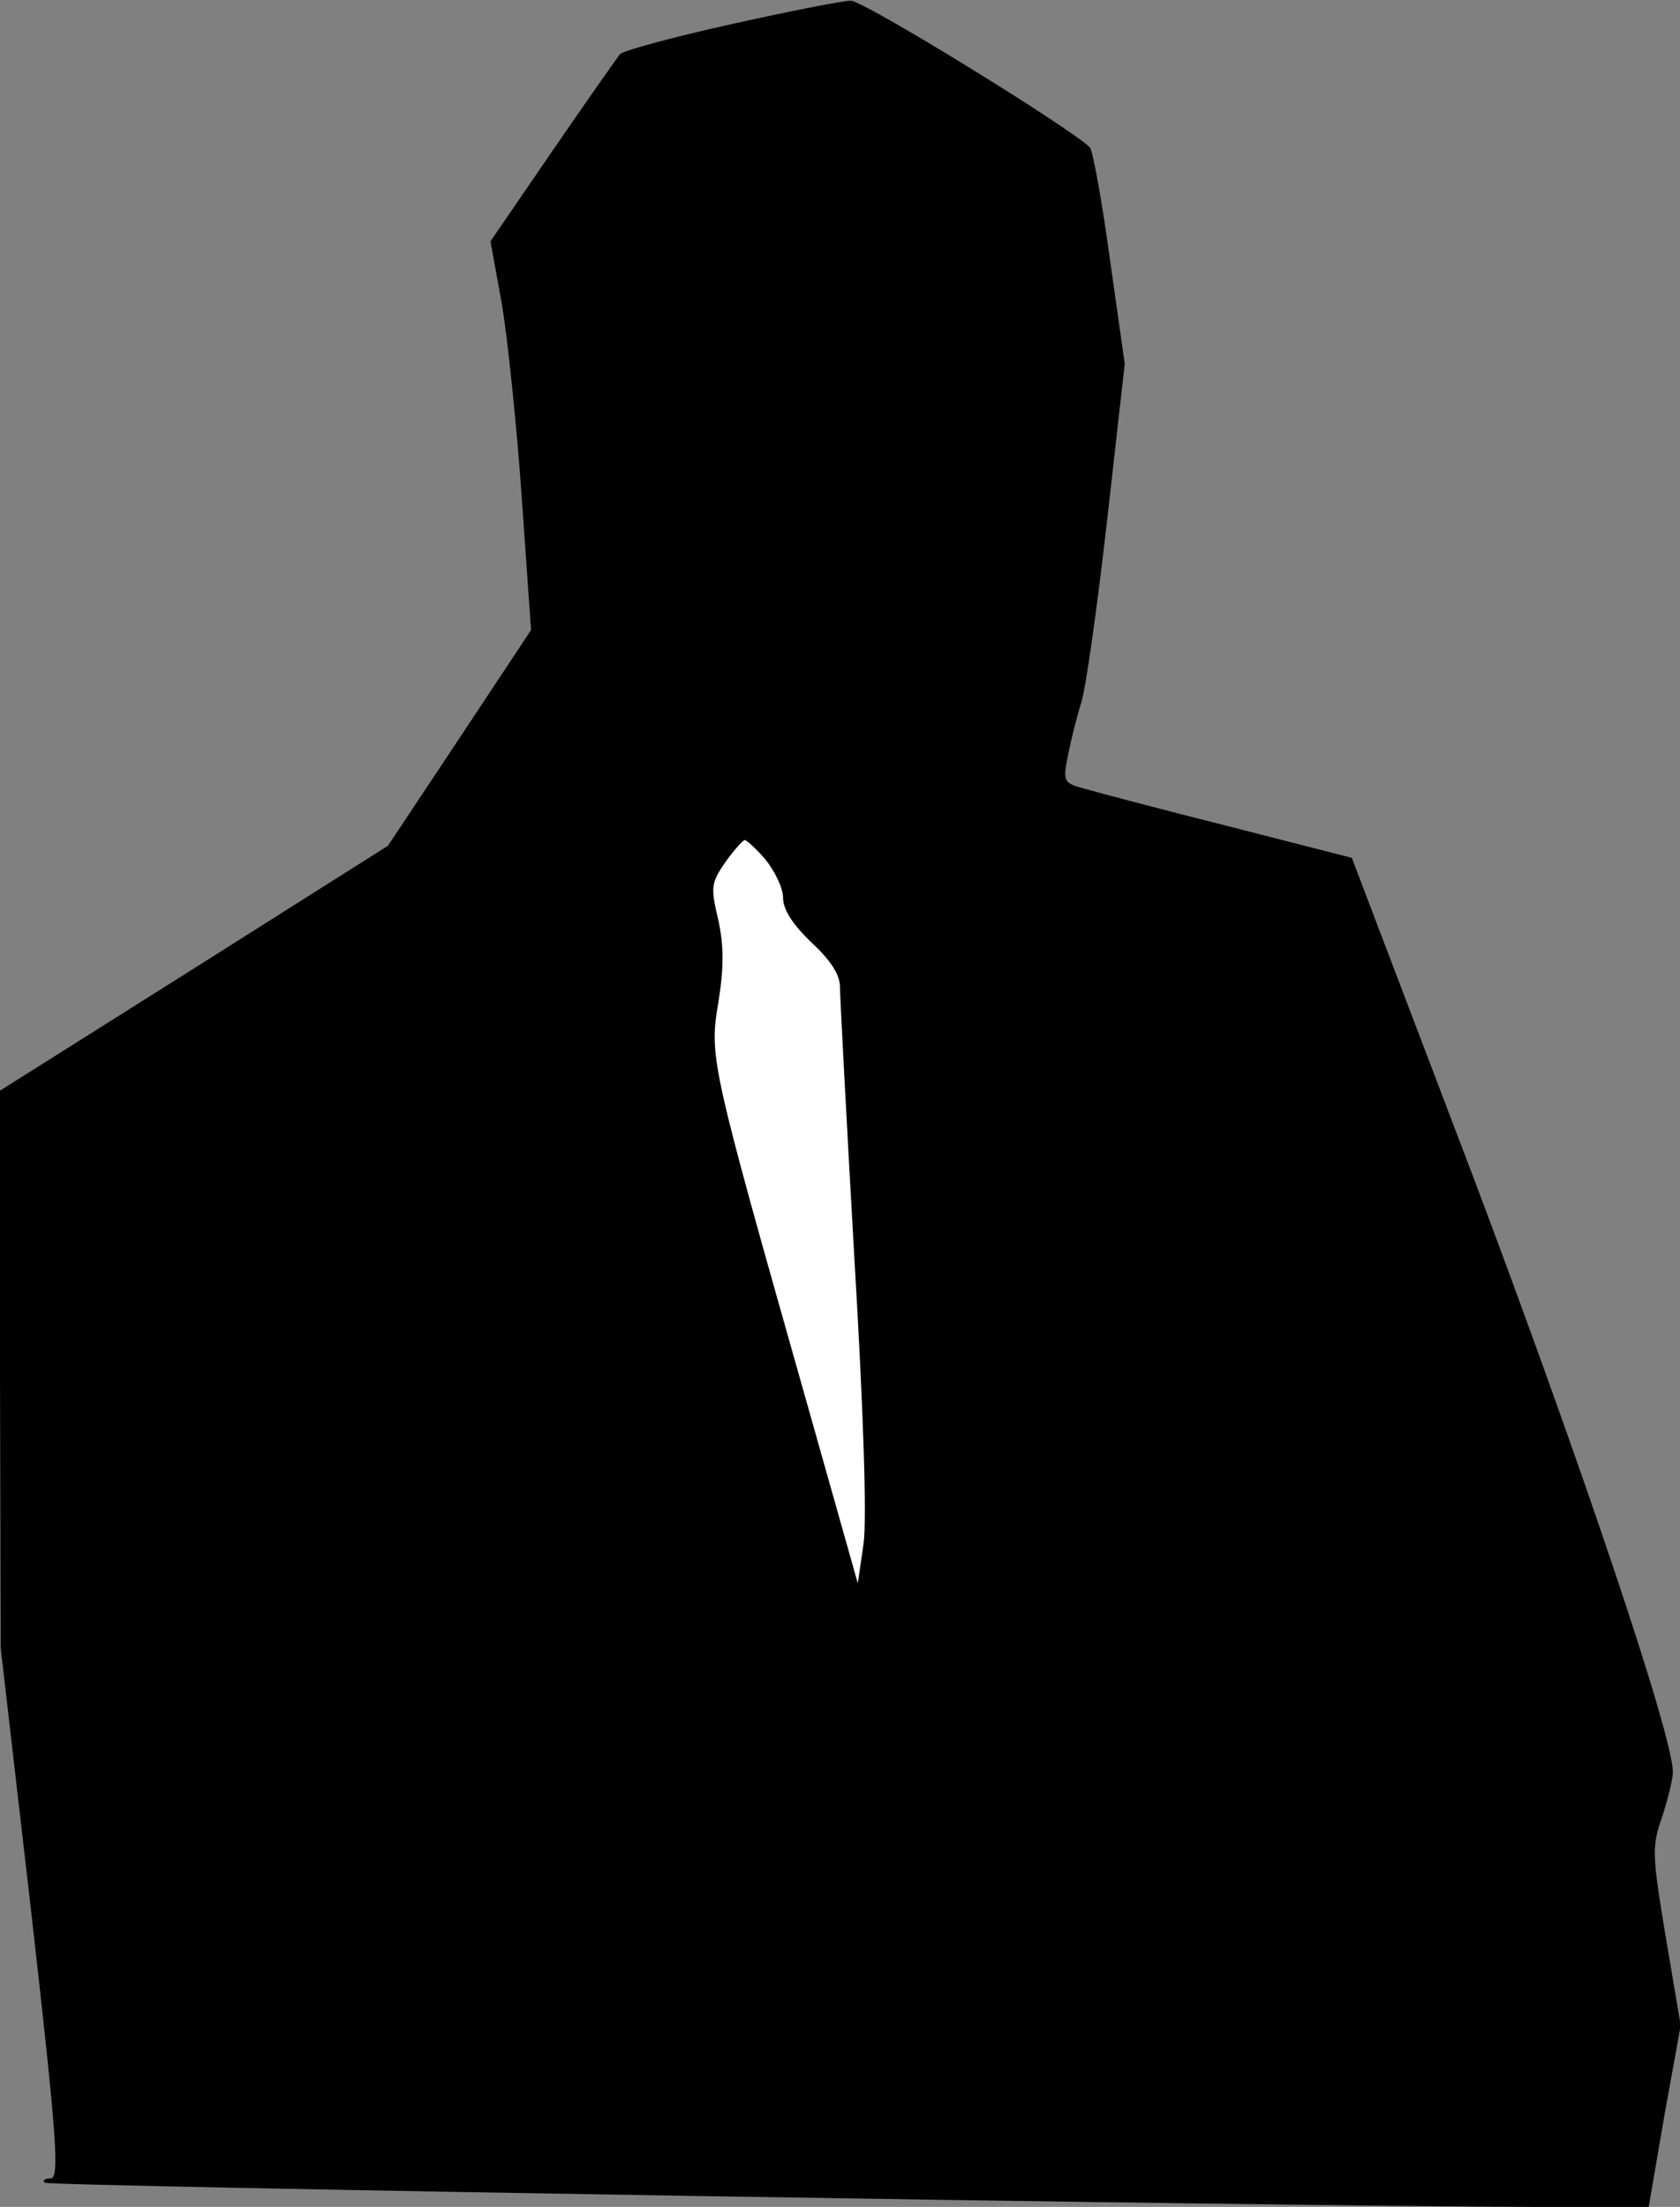 <?xml version="1.0" standalone="no"?>
<!DOCTYPE svg PUBLIC "-//W3C//DTD SVG 20010904//EN"
 "http://www.w3.org/TR/2001/REC-SVG-20010904/DTD/svg10.dtd">
<svg version="1.0" xmlns="http://www.w3.org/2000/svg"
 width="236pt" height="310pt" viewBox="0 0 236 310"
 preserveAspectRatio="xMidYMid meet">
<rect x="0" y="0" width="236" height="310" fill="#808080" stroke="none"/>
<g transform="translate(0,310) scale(0.1,-0.1)"
fill="#000000" stroke="none">
<path fill="#000000" stroke="none" d="M1027 3066 c-81 -18 -151 -37 -156 -42
-4 -5 -47 -66 -95 -136 l-87 -127 16 -88 c8 -48 21 -171 28 -273 l13 -185
-100 -151 -101 -152 -272 -172 -273 -172 0 -391 1 -392 43 -372 c36 -317 40
-373 27 -373 -8 0 -12 -3 -8 -6 5 -5 1710 -33 2097 -34 l156 0 22 128 23 127
-21 124 c-19 115 -20 127 -5 169 8 25 15 53 15 63 0 51 -129 434 -279 832
l-172 452 -172 44 c-95 24 -186 48 -203 53 -30 8 -31 10 -24 46 4 20 12 53 18
72 7 19 23 135 37 257 l25 222 -21 148 c-11 81 -24 152 -28 156 -27 27 -319
207 -336 206 -11 0 -87 -15 -168 -33z"/>
<path fill="#ffffff" stroke="none" d="M1075 1893 c13 -16 25 -40 25 -54 0
-17 14 -38 40 -63 27 -25 40 -45 40 -63 0 -14 9 -183 20 -377 13 -217 18 -372
13 -405 l-8 -55 -72 255 c-134 473 -137 484 -124 560 8 50 8 80 0 117 -11 46
-10 52 10 81 12 17 25 31 27 31 3 0 16 -12 29 -27z"/>
</g>
</svg>
